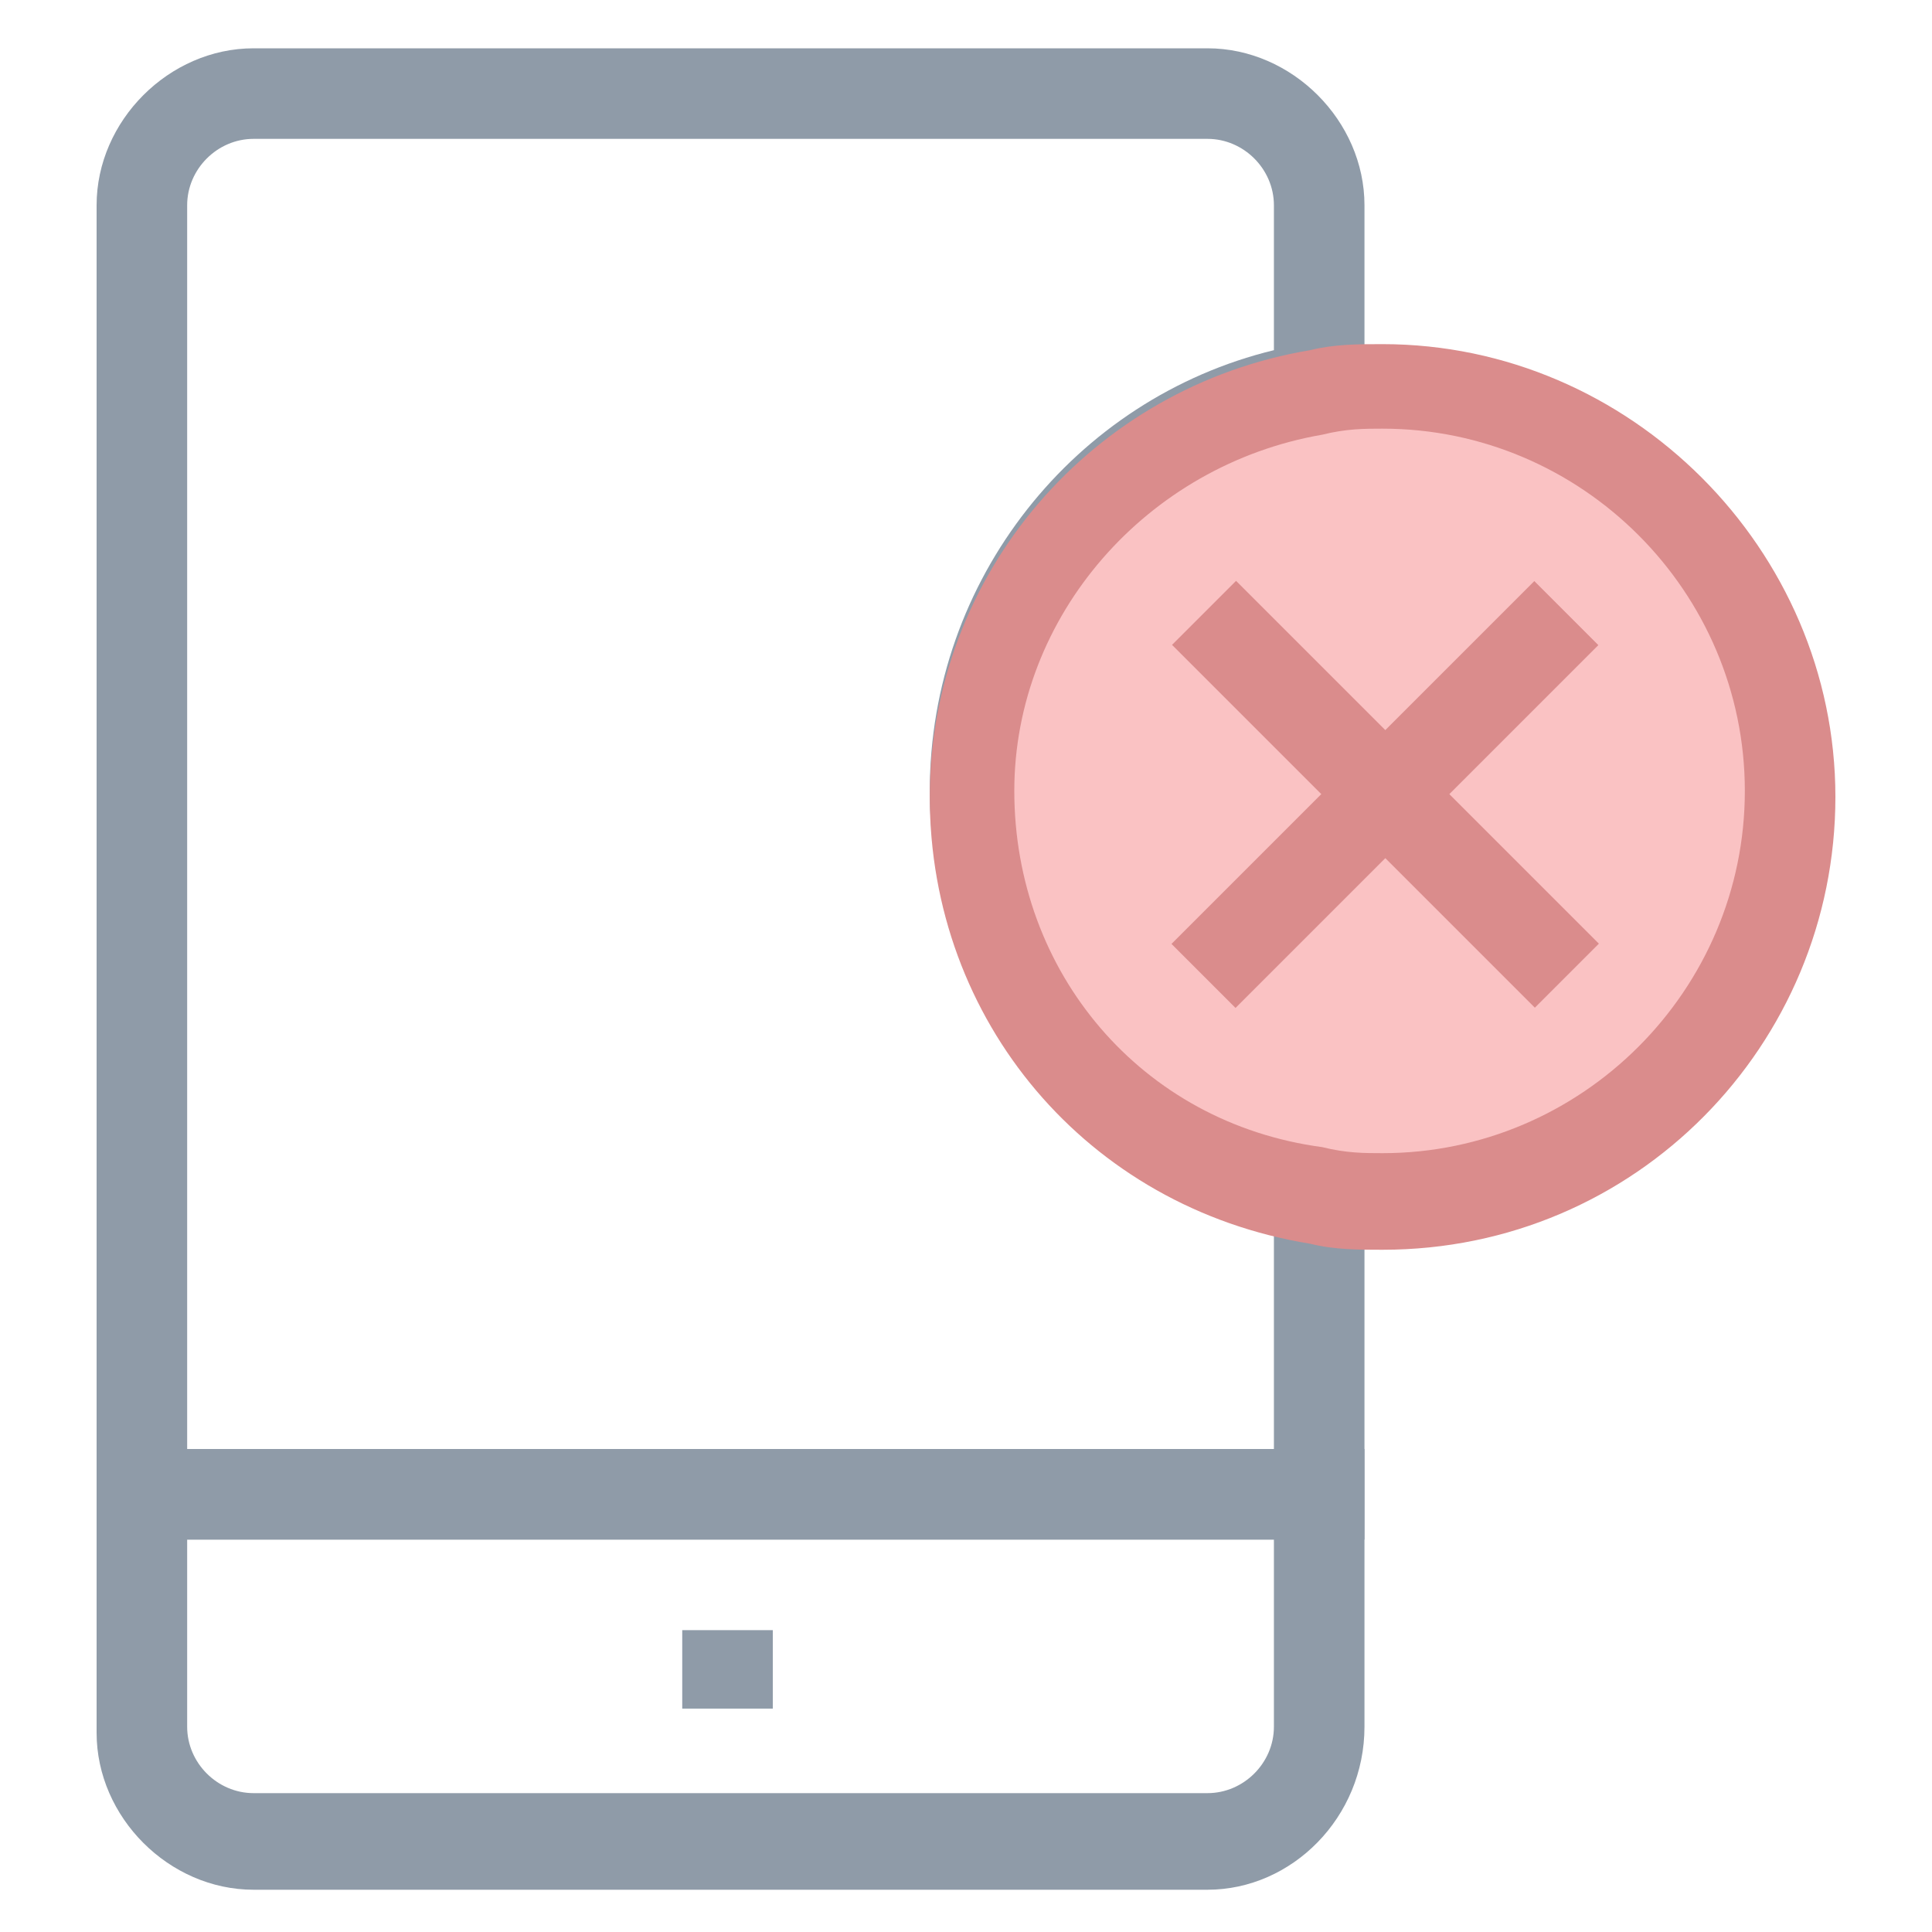 <?xml version="1.0" encoding="utf-8"?>
<!-- Generator: Adobe Illustrator 18.0.0, SVG Export Plug-In . SVG Version: 6.00 Build 0)  -->
<!DOCTYPE svg PUBLIC "-//W3C//DTD SVG 1.1//EN" "http://www.w3.org/Graphics/SVG/1.1/DTD/svg11.dtd">
<svg version="1.1" id="Layer_1" xmlns="http://www.w3.org/2000/svg" xmlns:xlink="http://www.w3.org/1999/xlink" x="0px" y="0px"
	 viewBox="0 0 32 32" enable-background="new 0 0 32 32" xml:space="preserve">
<g>
	<path fill="#8F9BA8" d="M22.6,25.5h-21V3.4c0-1.4,1.2-2.6,2.6-2.6H20c1.4,0,2.6,1.2,2.6,2.6v3.7L22,7.2c-2.9,0.5-5.1,3-5.1,5.9
		c0,3,2.1,5.5,5.1,5.9l0.6,0.1V25.5z M3.1,24h18v-3.6c-3.3-0.8-5.7-3.8-5.7-7.3c0-3.5,2.4-6.5,5.7-7.3V3.4c0-0.6-0.5-1.1-1.1-1.1
		H4.2c-0.6,0-1.1,0.5-1.1,1.1V24z"/>
	<path fill="#8F9BA8" d="M20,31.3H4.2c-1.4,0-2.6-1.2-2.6-2.6V24h21v4.6C22.6,30.1,21.4,31.3,20,31.3z M3.1,25.5v3.1
		c0,0.6,0.5,1.1,1.1,1.1H20c0.6,0,1.1-0.5,1.1-1.1v-3.1H3.1z M12.8,28.3h-1.5V27h1.5V28.3z"/>
	<g>
		<path fill="#FAC2C3" d="M22.9,6.4c-0.4,0-0.7,0-1.1,0.1c-3.2,0.5-5.7,3.3-5.7,6.7l0,0c0,3.4,2.5,6.1,5.7,6.7
			c0.4,0.1,0.7,0.1,1.1,0.1c3.7,0,6.8-3,6.8-6.8l0,0C29.7,9.4,26.7,6.4,22.9,6.4z"/>
		<path fill="#DA8C8C" d="M22.9,20.7c-0.4,0-0.8,0-1.2-0.1c-3.7-0.6-6.3-3.7-6.3-7.4c0-3.7,2.7-6.8,6.3-7.4c0.4-0.1,0.8-0.1,1.2-0.1
			c4.1,0,7.5,3.4,7.5,7.5C30.4,17.3,27.1,20.7,22.9,20.7z M22.9,7.1c-0.3,0-0.6,0-1,0.1c-2.9,0.5-5.1,3-5.1,5.9c0,3,2.1,5.5,5.1,5.9
			c0.4,0.1,0.7,0.1,1,0.1c3.3,0,6-2.7,6-6C28.9,9.8,26.2,7.1,22.9,7.1z"/>
	</g>
	<g>
		<line fill="#FAC2C3" x1="25.9" y1="10.2" x2="19.9" y2="16.1"/>
		
			<rect x="22.2" y="8.9" transform="matrix(0.707 0.707 -0.707 0.707 16.01 -12.363)" fill="#DA8C8C" width="1.5" height="8.5"/>
	</g>
	<g>
		<line fill="#FAC2C3" x1="25.9" y1="16.1" x2="19.9" y2="10.2"/>
		
			<rect x="18.7" y="12.4" transform="matrix(0.707 0.707 -0.707 0.707 16.019 -12.367)" fill="#DA8C8C" width="8.5" height="1.5"/>
	</g>
</g>
</svg>
